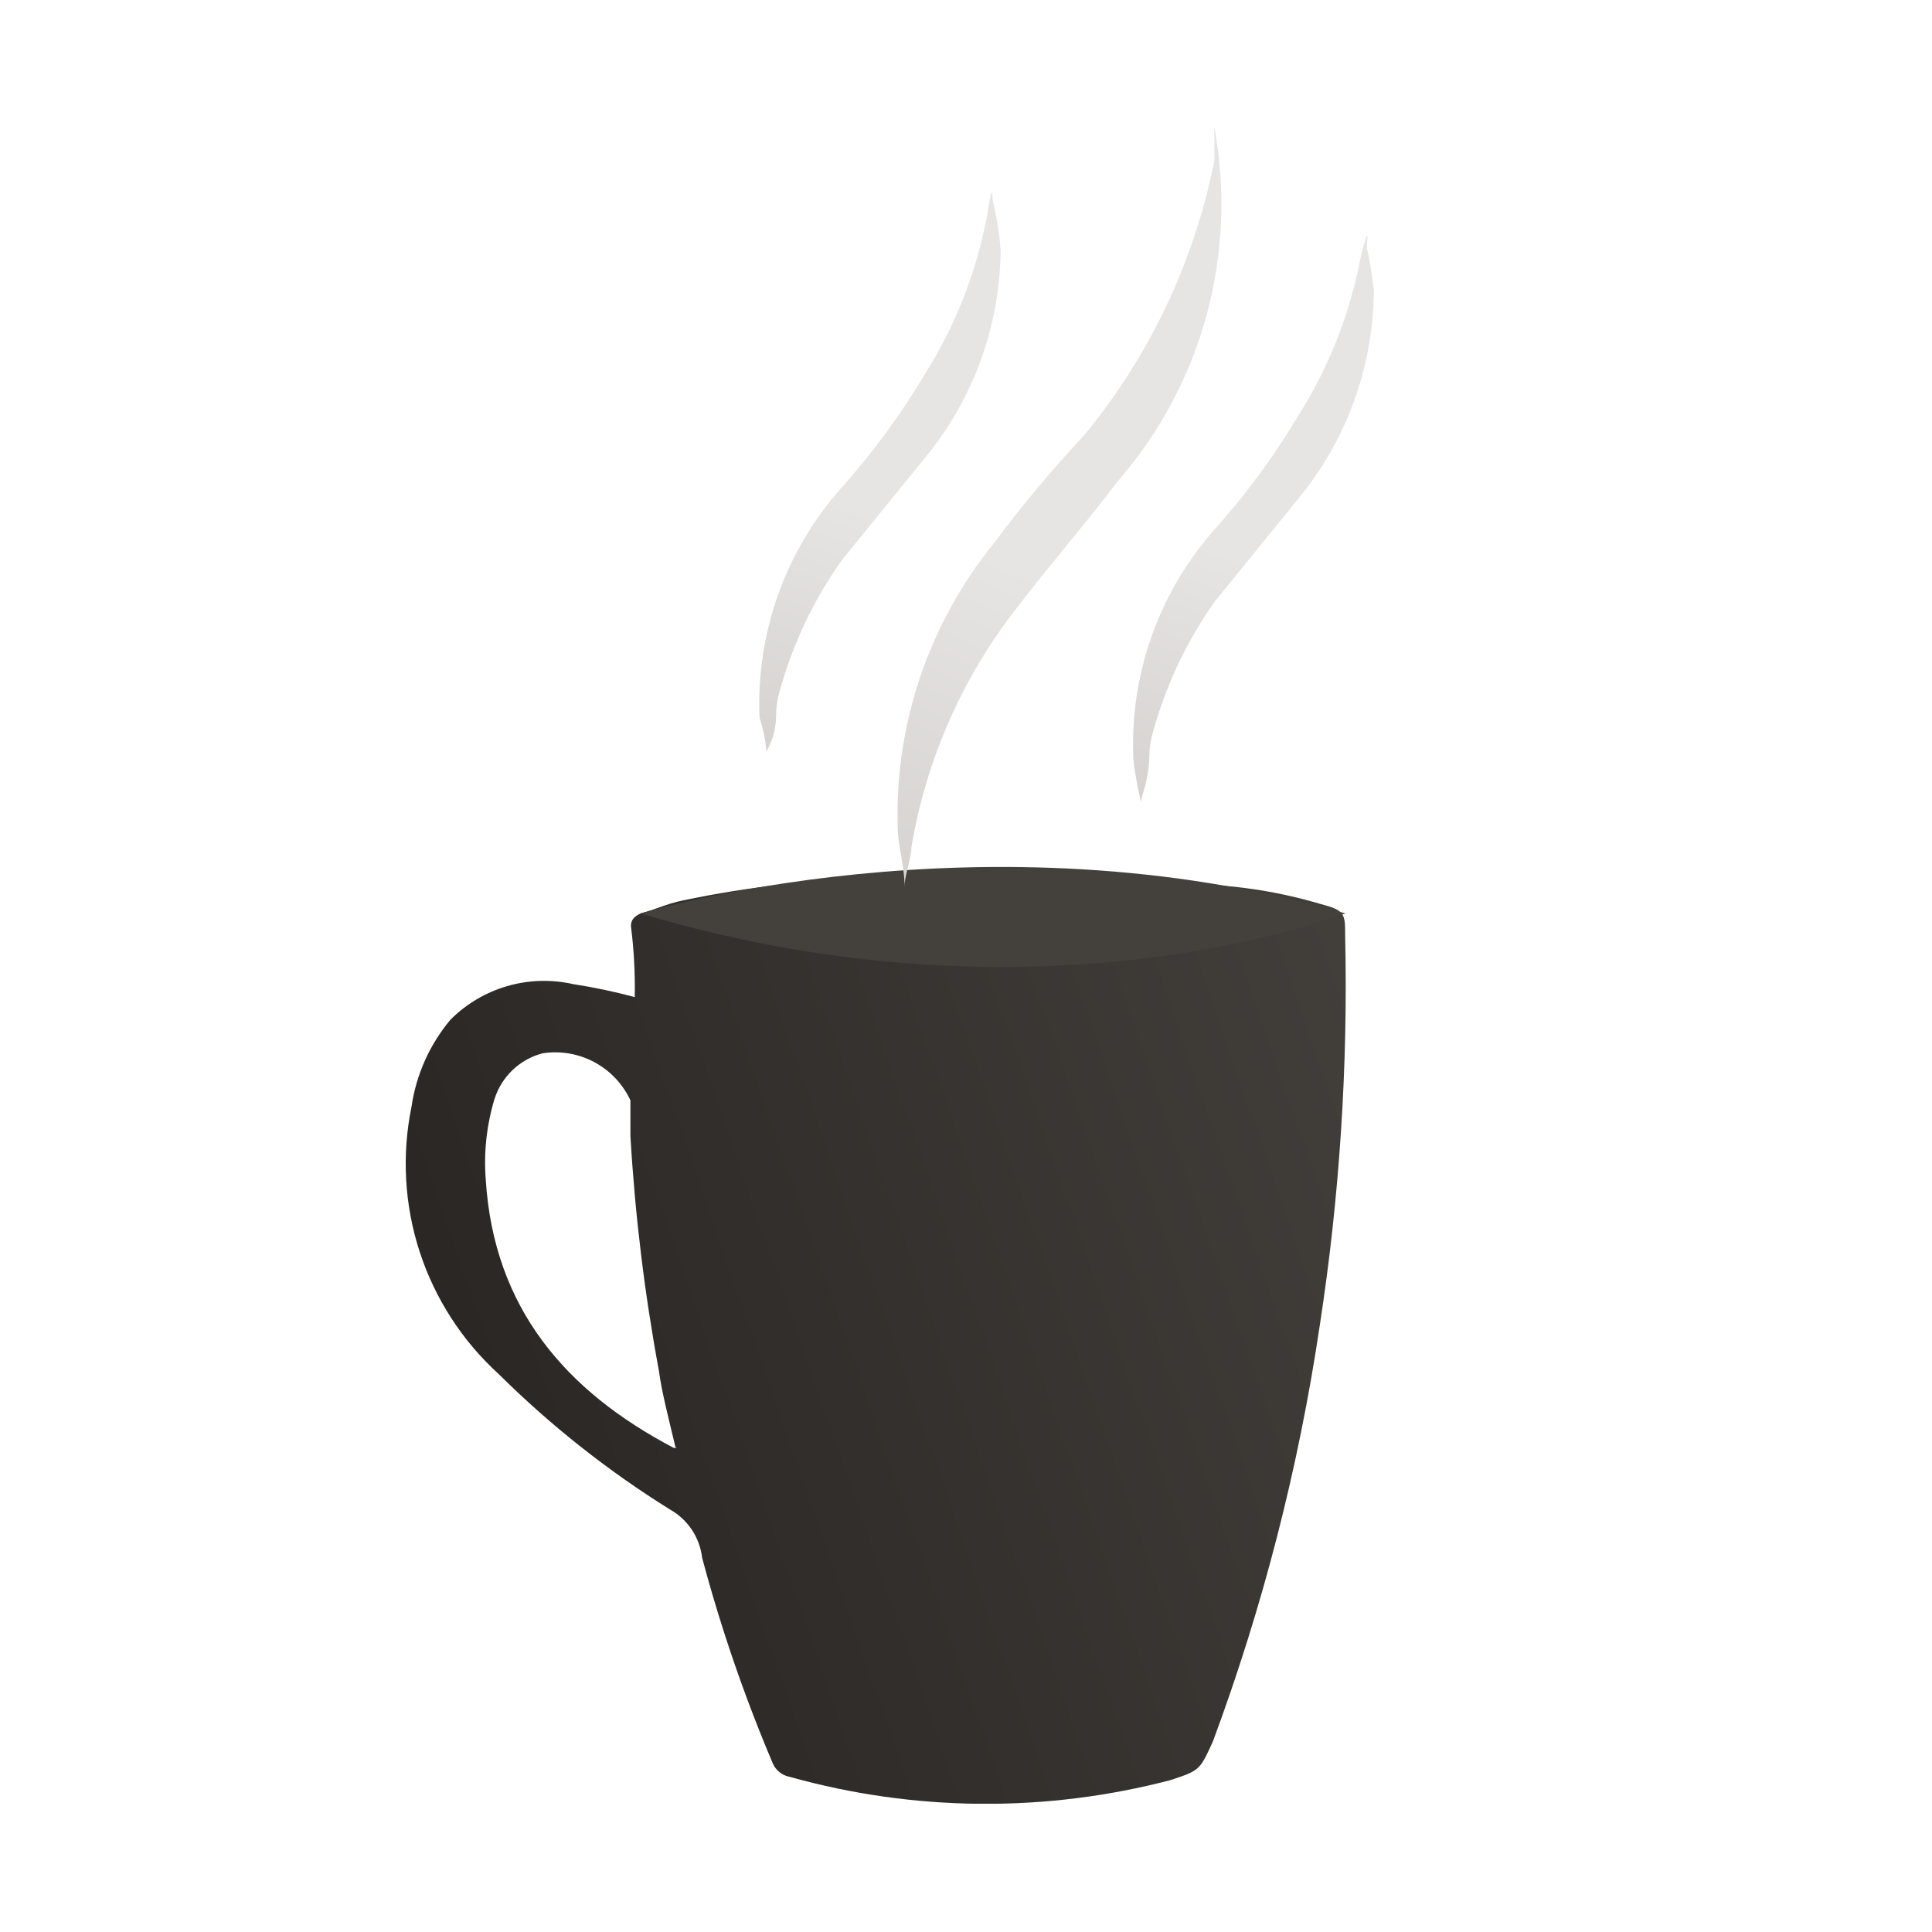 <svg width="1024" height="1024" viewBox="0 0 1024 1024" fill="none" xmlns="http://www.w3.org/2000/svg">
<rect width="1024" height="1024" fill="white"/>
<g clip-path="url(#clip0_91125_4789)">
<path d="M336.429 528.487C325.692 525.598 314.806 523.303 303.818 521.611C292.258 518.994 280.222 519.353 268.839 522.654C257.456 525.955 247.095 532.09 238.727 540.486C227.722 553.652 220.584 569.613 218.108 586.594C212.861 612.195 214.364 638.721 222.469 663.564C230.573 688.408 245 710.714 264.332 728.29C291.784 755.519 322.206 779.577 355.026 800.014C359.702 802.624 363.691 806.307 366.666 810.76C369.642 815.213 371.518 820.31 372.141 825.63C382.091 862.914 394.656 899.451 409.74 934.968C410.549 936.69 411.751 938.197 413.249 939.367C414.747 940.538 416.5 941.341 418.365 941.709C484.395 960.237 554.166 960.842 620.508 943.462C635.871 938.339 635.869 938.339 642.877 922.969C669.332 851.701 688.302 777.872 699.478 702.675C710.011 634.31 714.521 565.151 712.954 495.996C712.954 484.132 712.954 482.514 699.478 479.009C678.843 472.903 657.511 469.46 636.004 468.762C580.154 464.223 524.082 463.052 468.091 465.257C432.396 465.921 396.843 469.938 361.899 477.256C353.274 479.009 346.536 482.379 339.528 484.132C336.159 485.75 334.407 487.502 334.407 490.873C335.996 503.345 336.672 515.916 336.429 528.487ZM358.665 767.388H357.048C300.044 737.458 261.771 693.506 257.459 625.287C256.339 610.925 257.893 596.48 262.04 582.685C263.87 576.791 267.167 571.459 271.622 567.19C276.078 562.922 281.545 559.856 287.51 558.283C296.935 556.812 306.584 558.45 314.996 562.95C323.408 567.45 330.127 574.566 334.139 583.224V602.099C336.561 643.854 341.602 685.415 349.232 726.537C350.849 738.536 354.487 752.018 357.99 766.983L358.665 767.388Z" fill="url(#paint0_linear_91125_4789)"/>
<path d="M339.529 484.132C339.529 484.132 520.919 428.721 713.09 484.132C713.09 483.727 553.261 548.171 339.529 484.132Z" fill="#44403C"/>
<path d="M643.552 67C649.765 100.173 648.398 134.321 639.553 166.891C630.708 199.46 614.614 229.606 592.477 255.073C574.284 278.936 555.957 299.833 537.765 323.697C509.503 360.356 490.71 403.421 483.05 449.079C483.05 455.011 479.412 464.044 479.412 469.976C479.412 457.977 475.773 449.079 475.773 437.08C474.538 382.842 492.645 329.935 526.848 287.834C541.572 268.031 557.41 249.08 574.284 231.076C609.23 188.856 633.086 138.576 643.687 84.796" fill="url(#paint1_linear_91125_4789)"/>
<path d="M406.237 398.386C405.706 392.291 404.485 386.276 402.598 380.456C400.628 335.489 416.352 291.542 446.396 258.04C462.862 239.571 477.528 219.572 490.194 198.314C506.31 172.768 517.465 144.409 523.075 114.726C523.748 111.221 526.041 95.177 526.041 105.424L526.714 108.794C528.562 116.639 529.779 124.618 530.352 132.657C529.988 173.022 515.708 212.025 489.924 243.074L446.126 297.002C430.578 318.878 419.16 343.415 412.436 369.4C411.719 372.632 411.358 375.932 411.358 379.242C411.33 386.019 409.517 392.669 406.102 398.521L406.237 398.386Z" fill="url(#paint2_linear_91125_4789)"/>
<path d="M604.606 425.08C604.606 423.732 601.641 412.272 600.698 402.161C598.727 357.195 614.451 313.247 644.495 279.745C660.961 261.276 675.627 241.277 688.293 220.02C704.409 194.473 715.566 166.115 721.176 136.432C721.984 133.331 725.758 117.827 724.545 128.747V131.713C726.216 139.182 727.431 146.746 728.184 154.363C727.82 194.728 713.539 233.73 687.755 264.78L643.958 318.708C628.41 340.584 616.992 365.12 610.267 391.106C609.55 394.338 609.188 397.638 609.188 400.948C608.946 407.828 607.72 414.638 605.549 421.171L604.606 425.08Z" fill="url(#paint3_linear_91125_4789)"/>
</g>
<defs>
<linearGradient id="paint0_linear_91125_4789" x1="793.272" y1="604.93" x2="-18.609" y2="886.892" gradientUnits="userSpaceOnUse">
<stop stop-color="#44403C"/>
<stop offset="1" stop-color="#1C1917"/>
</linearGradient>
<linearGradient id="paint1_linear_91125_4789" x1="546.119" y1="303.339" x2="473.026" y2="464.695" gradientUnits="userSpaceOnUse">
<stop stop-color="#E7E5E4"/>
<stop offset="1" stop-color="#D6D3D1"/>
</linearGradient>
<linearGradient id="paint2_linear_91125_4789" x1="459.603" y1="271.117" x2="414.288" y2="394.329" gradientUnits="userSpaceOnUse">
<stop stop-color="#E7E5E4"/>
<stop offset="1" stop-color="#D6D3D1"/>
</linearGradient>
<linearGradient id="paint3_linear_91125_4789" x1="657.298" y1="295.519" x2="611.445" y2="420.349" gradientUnits="userSpaceOnUse">
<stop stop-color="#E7E5E4"/>
<stop offset="1" stop-color="#D6D3D1"/>
</linearGradient>
<clipPath id="clip0_91125_4789">
<rect width="514" height="889" fill="white" transform="translate(215 67)"/>
</clipPath>
</defs>
</svg>
